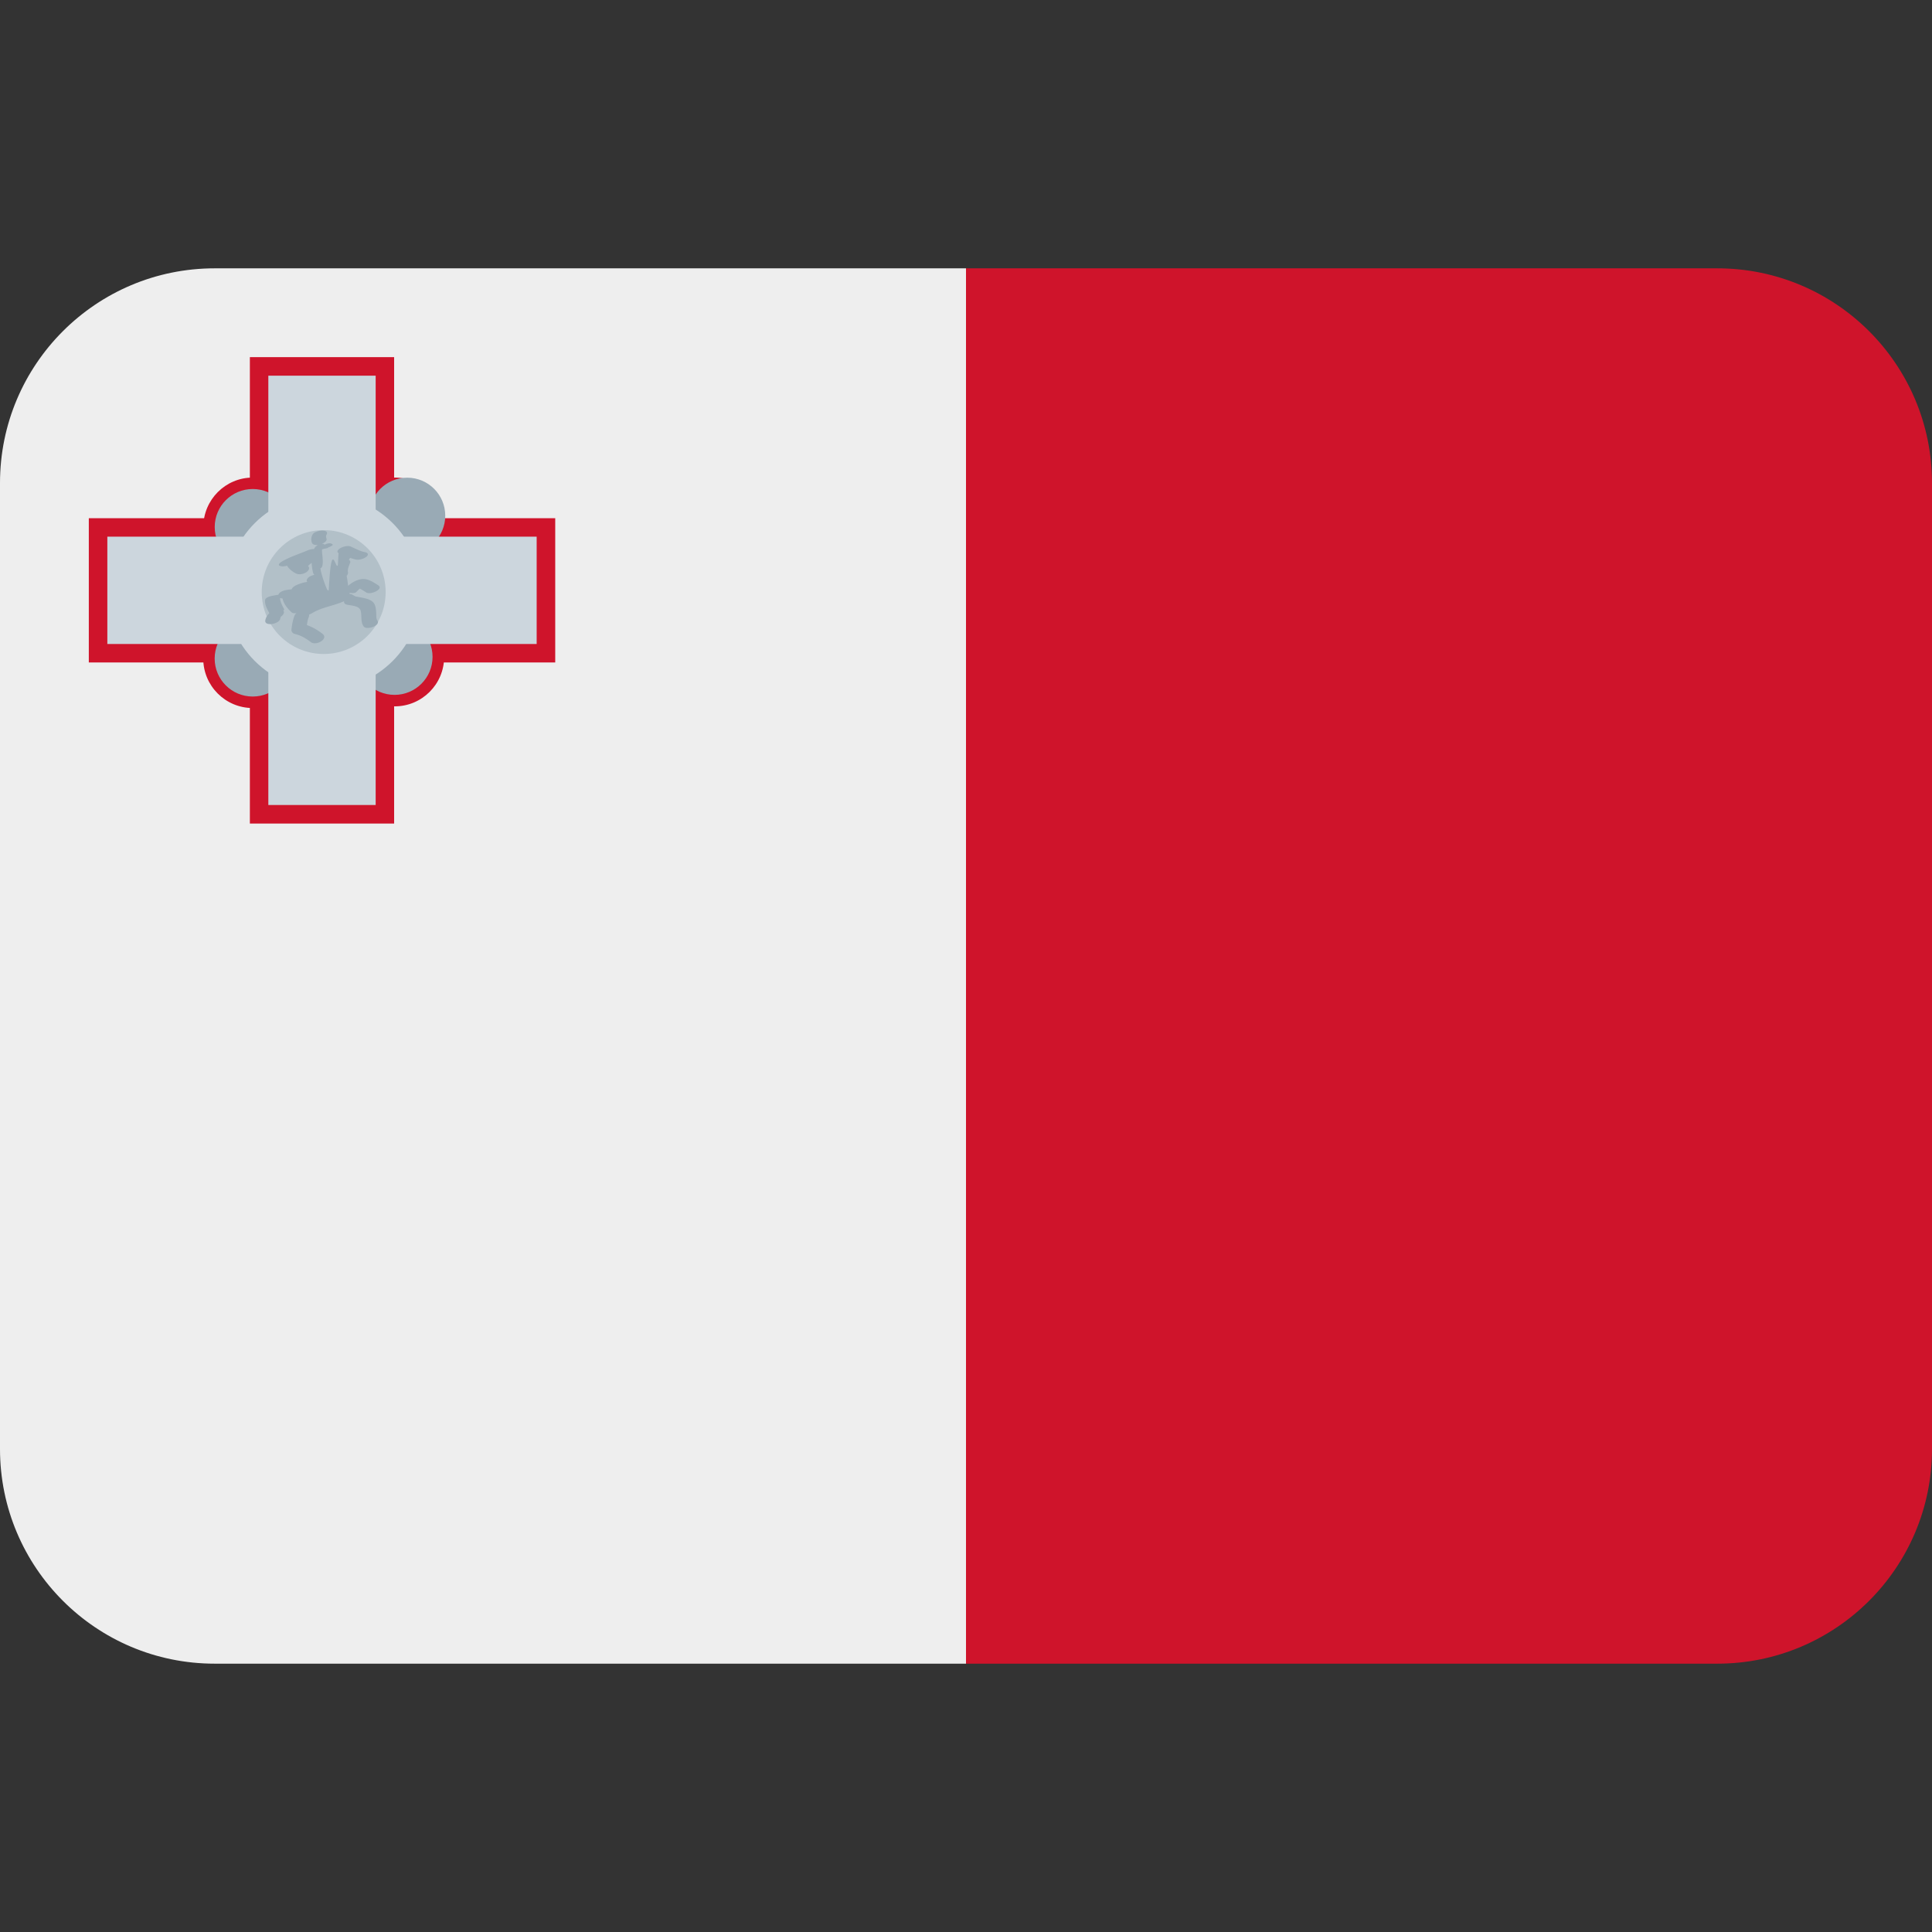 <svg xmlns="http://www.w3.org/2000/svg" viewBox="0 0 512 512"><rect x="0" y="0" width="512" height="512" fill="#333333" stroke="none"/><path d="M455.111 71.111H256V440.89h199.111C486.53 440.889 512 415.416 512 384V128c0-31.417-25.473-56.889-56.889-56.889" fill="#cf142b"/><path d="M56.889 71.111C25.472 71.111 0 96.582 0 128v256c0 31.418 25.473 56.889 56.889 56.889H256V71.11H56.889z" fill="#eee"/><g fill="#cf142b"><path d="M147.142 175.559H23.537V137.33h123.605v38.229z"/><path d="M104.448 218.254h-38.23V94.649h38.23v123.605z"/><path d="M80.058 174.521c0 7.239-5.86 13.113-13.1 13.113-7.224 0-13.098-5.874-13.098-13.113 0-7.225 5.874-13.098 13.099-13.098 7.238 0 13.099 5.873 13.099 13.098M117.703 174.08c0 7.239-5.874 13.112-13.1 13.112-7.238 0-13.098-5.873-13.098-13.112 0-7.225 5.86-13.099 13.099-13.099 7.225 0 13.099 5.874 13.099 13.099M80.085 139.663c0 7.238-5.86 13.098-13.113 13.098-7.224 0-13.084-5.86-13.084-13.098 0-7.225 5.86-13.1 13.084-13.1 7.254 0 13.113 5.875 13.113 13.1M117.703 139.663c0 7.238-5.874 13.098-13.1 13.098-7.238 0-13.098-5.86-13.098-13.098 0-7.225 5.86-13.1 13.099-13.1 7.225 0 13.099 5.875 13.099 13.1"/></g><path d="M77.041 174.521c0 5.562-4.508 10.069-10.068 10.069-5.575 0-10.084-4.509-10.084-10.069 0-5.561 4.509-10.068 10.084-10.068 5.56-.002 10.068 4.507 10.068 10.068" fill="#99aab5"/><g fill="#99aab5"><path d="M114.631 174.08c0 5.561-4.509 10.069-10.069 10.069-5.574 0-10.083-4.509-10.083-10.069 0-5.561 4.509-10.084 10.084-10.084 5.56 0 10.068 4.523 10.068 10.084M77.056 139.663c0 5.56-4.508 10.068-10.083 10.068-5.562 0-10.07-4.508-10.07-10.068 0-5.562 4.51-10.07 10.07-10.07 5.575 0 10.083 4.508 10.083 10.07"/></g><path d="M117.996 136.66c0 5.561-4.508 10.069-10.068 10.069-5.575 0-10.084-4.509-10.084-10.069 0-5.561 4.509-10.069 10.084-10.069 5.56 0 10.068 4.509 10.068 10.069" fill="#99aab5"/><g fill="#ccd6dd"><path d="M111.63 156.9c0 14.265-11.563 25.841-25.841 25.841-14.265 0-25.842-11.577-25.842-25.841s11.578-25.841 25.842-25.841c14.278-.002 25.841 11.576 25.841 25.841"/><path d="M99.555 213.334H71.111V99.556h28.445v113.778z"/><path d="M142.222 170.666H28.445v-28.445h113.778v28.445z"/></g><path d="M102.201 156.9c0 9.06-7.352 16.412-16.412 16.412-9.074 0-16.427-7.352-16.427-16.412 0-9.06 7.353-16.413 16.427-16.413 9.058 0 16.412 7.353 16.412 16.413" fill="#99aab5" opacity=".5"/><path d="M94.535 156.771c.214-.241.455-.455.683-.668.042-.043.084-.072.127-.114.611.299 1.18.682 1.749 1.039 1.137.697 4.75-.94 3.1-1.95-1.394-.867-2.802-1.877-4.552-1.578-1.293.227-2.403.896-3.384 1.749-.114-.881-.214-1.764-.4-2.631.257-.285.427-.598.356-.982-.157-.825.285-1.721.568-2.488.143-.37-.042-.627-.34-.783.113-.185.227-.355.34-.526.498.171 1.01.341 1.537.441.896.185 2.076-.185 2.787-.74.654-.526.426-1.039-.327-1.195-1.338-.256-2.574-.953-3.812-1.494-.825-.355-2.033.014-2.773.413-.469.27-1.195.952-.442 1.322-.085.085-.185 3.115-.227 3.214-.626 1.365-1.693-7.58-2.404 6.641h-.27c-.227 0-2.005-4.906-1.906-5.887 1.052-.214.384-3.755.384-4.48v-.413c0-.199 1.607-.355 1.493-.469.427-.27 1.65-.64 1.28-.952-.597-.498-1.422-.171-2.076.085-.199-.1-.199-.171-.399-.199-.142-.013-.198 0-.34 0 .767-.312 1.422-.825 1.237-1.393-.114-.37-.199-.654 0-1.01.952-1.635-2.987-1.267-3.655-.114-.413.725-.484 1.365-.228 2.176.171.54.854.711 1.608.64-.399.214-.754.526-.968.939-.014.042-.014.085-.042.127-.598 0-1.28.185-1.693.355-2.29.981-4.694 1.693-6.855 2.973-.341.214-1.322.896-.426 1.18.54.171 1.237.085 1.862-.1.03.085.03.185.085.27a6.527 6.527 0 0 0 2.19 1.792c.868.426 2.02.185 2.802-.327.512-.328 1.066-1.138.426-1.593.241-.341.611-.611.967-.867.043.91.157 1.82.384 2.617.058.228.185.399.328.54-.469.1-.925.285-1.28.498-.469.285-1.024.925-.583 1.365-1.01.185-1.991.441-2.915.881-.355.156-1.137.611-1.222 1.095-.455.058-.91.1-1.365.185-.725.114-1.907.455-2.177 1.28-.34.014-.74.085-1.023.156-.839.114-2.418.484-2.489 1.223-.114 1.309.555 2.361 1.124 3.485-.527.512-.897 1.095-1.067 1.877-.34 1.693 3.655 1.082 3.954-.412.043-.228.071-.455.27-.611.484-.355.995-1.04.54-1.537.171-.127.285-.256.228-.355-.498-.967-1.024-1.906-1.095-2.986.213.071.455.128.682.143.27 1.45 1.365 2.73 2.433 3.697.256.214.725.241 1.237.171-.199.172-.384.37-.484.598-.483 1.222-.682 2.46-.838 3.755-.058.526.341 1.039.853 1.152 1.65.384 2.973 1.18 4.31 2.19 1.38 1.053 4.82-.881 3.028-2.247-1.266-.968-2.603-1.764-4.096-2.275.1-.725.213-1.451.497-2.119.1-.256.128-.484.1-.683.328-.127.64-.256.925-.44 2.531-1.522 5.633-1.863 8.349-3.1-.128.412.127.782.697.924 1.153.27 3.285.241 3.67 1.593.383 1.351-.072 2.972.795 4.167.797 1.109 4.594-.227 3.642-1.55-.342-.455-.27-1.351-.299-1.891-.058-.839-.085-1.706-.484-2.489-.811-1.521-3.456-1.65-4.935-2.005-.497-.114-1.081-.767-1.621-.611 0-.1-.1-1.01-.341-1.01h-.085c.013 0 .013.682.028.669.87-.044 1.708.326 2.263-.343" fill="#99aab5"/></svg>